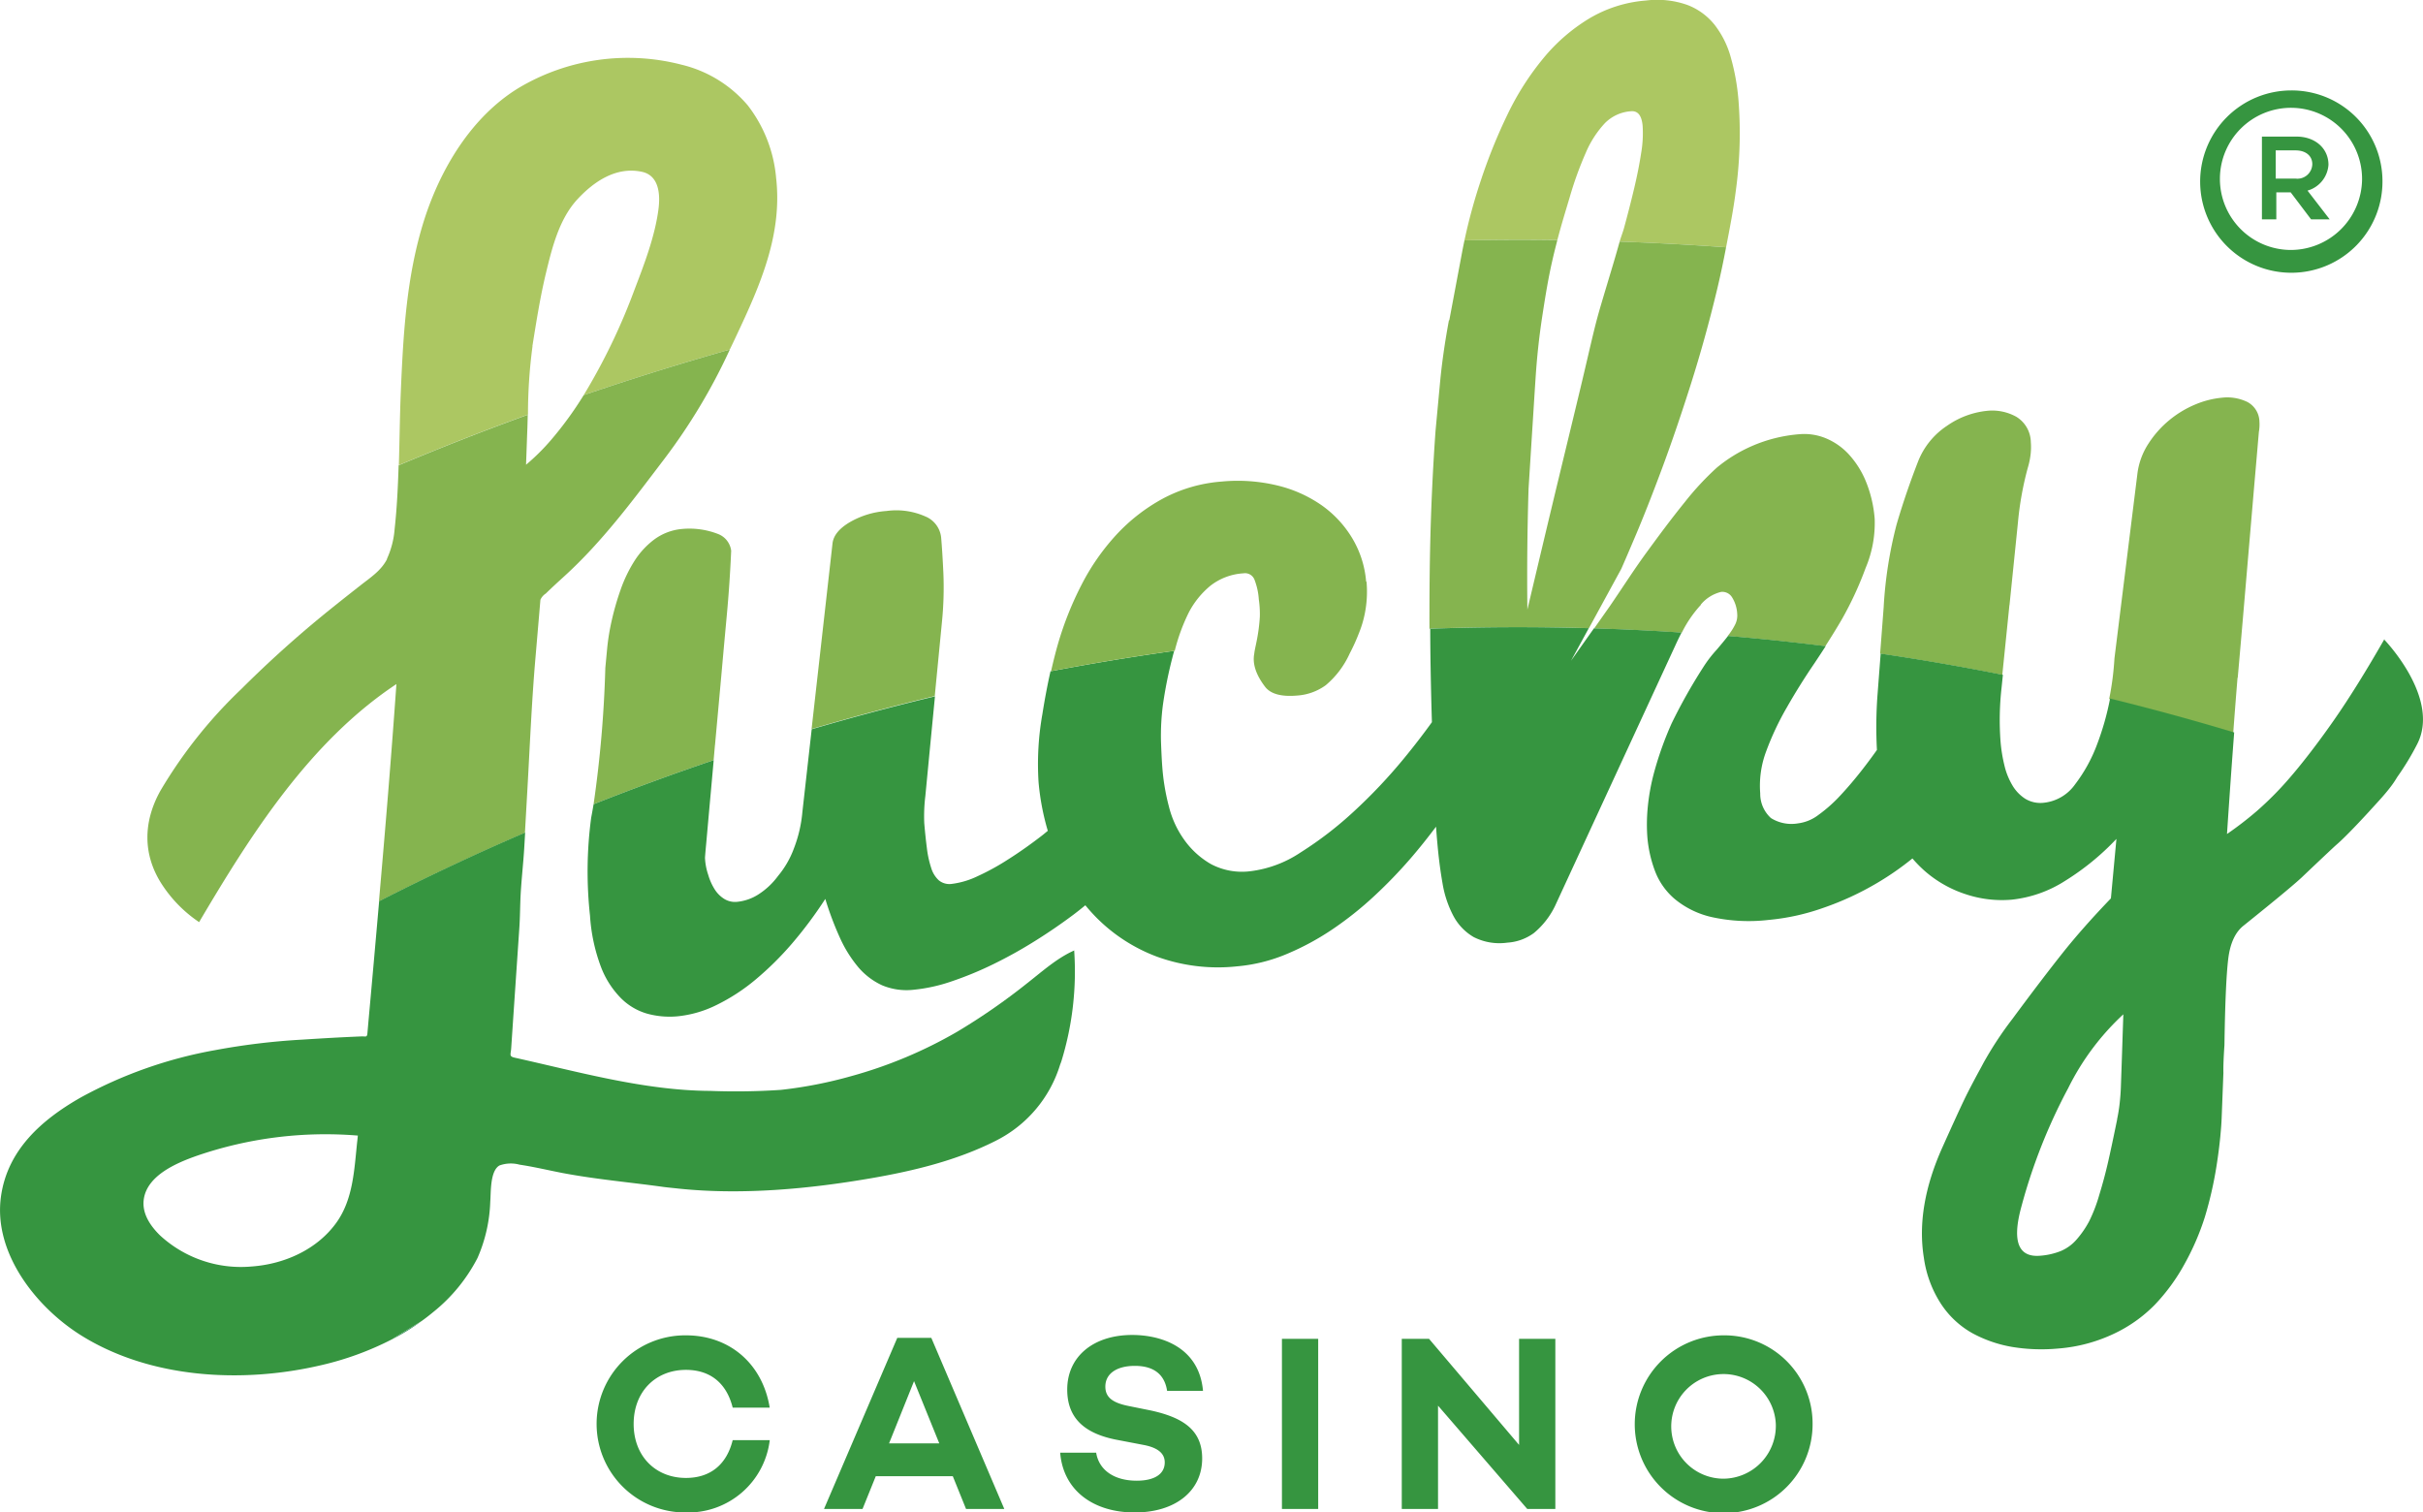 <svg id="d0526554-6e02-4afd-9e18-f6f7d127b064" data-name="Layer 1" xmlns="http://www.w3.org/2000/svg" viewBox="0 0 350.854 219"><title>logo-green</title><path transform="translate(-0.035)" style="fill:none"/><path d="M106.136,208.53h5.36A11.9,11.9,0,0,1,99.366,219a12.824,12.824,0,1,1-.007-25.647c6.37,0,11.11,4.164,12.13,10.47h-5.36c-0.87-3.515-3.22-5.47-6.77-5.47-4.39,0-7.57,3.15-7.57,7.825S94.969,214,99.359,214c3.55,0,5.9-1.95,6.77-5.47h0.007Zm20.714,5.217-1.918,4.746h-5.578l10.61-24.778h4.925l10.57,24.778h-5.54L138,213.747H126.85Zm5.54-13.763L128.77,209h7.276Zm41.823,1.41h-5.18c-0.326-2.17-1.7-3.62-4.67-3.62-2.57,0-4.272,1.085-4.272,3.006,0,1.666,1.24,2.39,3.48,2.826l3.04,0.614c4.71,1.015,7.5,2.826,7.5,6.955,0,4.71-3.87,7.825-9.77,7.825-5.94,0-10.35-3.15-10.79-8.658h5.21c0.4,2.5,2.58,4.058,5.87,4.058,2.61,0,4.06-.98,4.06-2.646,0-1.01-.58-2.064-3.08-2.535l-4.02-.77c-4.88-.98-7.02-3.41-7.02-7.25,0-4.75,3.76-7.9,9.41-7.9,4.13,0,9.67,1.7,10.25,8.08Zm16.7,17.1h-5.252V193.86h5.25v24.633h0Zm34.326,0h-4.055l-12.92-14.96v14.96h-5.25V193.86h3.95L220,209.22V193.86h5.25v24.633h-0.014ZM262.5,206.178a12.875,12.875,0,1,1-12.889-12.825A12.768,12.768,0,0,1,262.5,206.178h0Zm-5.326,0a7.575,7.575,0,1,0-7.566,7.932A7.647,7.647,0,0,0,257.174,206.178Z" transform="translate(-0.035)" style="fill:#369540"/><path d="M61.026,191.335c-1.442.876-2.884,1.75-4.308,2.648A34.872,34.872,0,0,0,61.026,191.335Z" transform="translate(-0.035)" style="fill:#1f814c"/><path d="M225.568,34.659c0.575-2.195,1.192-4.179,1.737-6.011a51.405,51.405,0,0,1,2.362-6.546,14.72,14.72,0,0,1,2.745-4.254,5.847,5.847,0,0,1,3.79-1.74q1.491-.132,1.688,2.112a16.828,16.828,0,0,1-.22,3.974q-0.36,2.363-1.01,5.1T235.2,33c-0.18.652-.459,1.345-0.639,1.982q7.74,0.273,15.414.827c0.53-2.74,1.075-5.52,1.415-8.235a61.211,61.211,0,0,0,.38-13.05,32.147,32.147,0,0,0-1.1-6.17,13.464,13.464,0,0,0-2.35-4.75,9.236,9.236,0,0,0-3.96-2.89,13.089,13.089,0,0,0-5.98-.64,18.908,18.908,0,0,0-8.25,2.62,26.091,26.091,0,0,0-6.63,5.76,39.684,39.684,0,0,0-5.16,8.09,78.731,78.731,0,0,0-3.86,9.53,79.622,79.622,0,0,0-2.388,8.727q6.735-.135,13.45-0.047Z" transform="translate(-0.035)" style="fill:#acc762"/><path d="M103.568,107.882l0.91-10q0.4-4.5.81-8.925t0.622-9.21a2.989,2.989,0,0,0-1.833-2.4,11.445,11.445,0,0,0-5.43-.74,7.964,7.964,0,0,0-3.925,1.545A11.751,11.751,0,0,0,91.856,81.3a20.327,20.327,0,0,0-1.97,4.127,39.347,39.347,0,0,0-1.272,4.42,32.38,32.38,0,0,0-.655,3.984l-0.272,2.88a169.425,169.425,0,0,1-1.7,19.74q8.565-3.39,17.382-6.38l0.19-2.17ZM246.312,87.545a5.489,5.489,0,0,1,2.95-1.84,1.652,1.652,0,0,1,1.584.795,4.963,4.963,0,0,1,.74,2.38,2.9,2.9,0,0,1-.292,1.536,8.9,8.9,0,0,1-1.056,1.638l-0.033.04q7.095,0.6,14.133,1.483c0.847-1.317,1.664-2.63,2.422-3.94a49.553,49.553,0,0,0,3.414-7.38,16.715,16.715,0,0,0,1.318-7.126,17.95,17.95,0,0,0-1.244-5.35,13.221,13.221,0,0,0-2.465-3.95,9.413,9.413,0,0,0-3.34-2.36,8.153,8.153,0,0,0-3.83-.6,21.379,21.379,0,0,0-6.91,1.72,21.162,21.162,0,0,0-5.09,3.14,41.246,41.246,0,0,0-4.59,4.94c-2.04,2.52-3.75,4.84-5.55,7.3-1.82,2.49-3.2,4.68-5.31,7.77l-2.29,3.25q6.36,0.195,12.69.62a17.115,17.115,0,0,1,2.77-4.04Zm77.75,10.585q0.4-4.475,1.024-11.816T326.06,74.9q0.345-4.069.624-7.262l0.438-5.087a6.193,6.193,0,0,0,.082-1.49,3.3,3.3,0,0,0-1.733-2.85,6.7,6.7,0,0,0-3.74-.62,13.056,13.056,0,0,0-3.8.97,14.9,14.9,0,0,0-3.77,2.27,14.691,14.691,0,0,0-3.03,3.41,10.282,10.282,0,0,0-1.6,4.38l-3.32,26.71a41.591,41.591,0,0,1-.74,5.76l-0.03.12q9.06,2.235,17.97,4.91c0.2-2.71.41-5.39,0.62-7.96Zm-33.05-10.49q0.771-7.53,1.23-12.05a45.911,45.911,0,0,1,1.42-7.852,11.09,11.09,0,0,0,.415-2.014,9.2,9.2,0,0,0,.024-1.7,4.386,4.386,0,0,0-2.09-3.67,7.172,7.172,0,0,0-4.31-.86,12.247,12.247,0,0,0-5.74,2.163,11.007,11.007,0,0,0-4.2,5.2q-1.785,4.6-3.09,9.06a60.612,60.612,0,0,0-1.88,12.03l-0.51,6.7q8.895,1.32,17.69,3.07l1.03-10.1ZM209.845,46.365q-0.888,4.77-1.282,8.953l-0.66,7.067q-0.6,8.382-.79,17.226c-0.08,3.93-.1,7.72-0.09,11.42q11.595-.4,23.09-0.07l4.68-8.58c0.35-.79,1.07-2.45,2.14-4.98s2.3-5.64,3.67-9.31,2.78-7.78,4.22-12.31,2.73-9.18,3.87-13.95c0.48-2.01.9-4.02,1.28-6.02q-7.68-.555-15.41-0.83c-0.36,1.3-.73,2.57-1.1,3.8-0.55,1.84-1.07,3.56-1.54,5.15s-0.73,2.56-1.08,3.98c-0.55,2.25-1.17,5.01-1.95,8.26s-1.62,6.72-2.51,10.4-1.79,7.42-2.69,11.2-1.73,7.28-2.49,10.5q-0.105-8.6.17-17.52l0.49-7.78c0.18-2.77.35-5.58,0.54-8.44s0.5-5.76.95-8.7,0.89-5.66,1.53-8.4c0.21-.92.44-1.8,0.66-2.67q-6.705-.09-13.45.04c-0.11.53-.22,1.06-0.32,1.59l-1.88,10Zm-74.458,54.458c0.037-.378.074-0.76,0.11-1.15q0.54-5.565.92-9.484a49.706,49.706,0,0,0,.22-7.2c-0.1-2.18-.214-3.9-0.324-5.17a3.716,3.716,0,0,0-2.31-3.05,10.378,10.378,0,0,0-5.59-.78,12.316,12.316,0,0,0-5.34,1.63c-1.53.91-2.36,1.93-2.49,3.08l-3.03,26.86c2.8-.82,5.61-1.62,8.44-2.38,3.13-.84,6.27-1.64,9.4-2.39Z" transform="translate(-0.035)" style="fill:#85b44f"/><path d="M207.132,90.983c0.008,1.858.022,3.7,0.055,5.5,0.047,2.82.11,5.51,0.192,8.085-1.22,1.693-2.57,3.455-4.09,5.3a76.013,76.013,0,0,1-7.21,7.625,52.75,52.75,0,0,1-7.71,5.935,16.721,16.721,0,0,1-7.25,2.718,9.6,9.6,0,0,1-5.72-1.02,12.167,12.167,0,0,1-3.85-3.475,14.1,14.1,0,0,1-2.25-4.85,31.489,31.489,0,0,1-.92-5.22c-0.1-1.12-.17-2.51-0.23-4.18a34.537,34.537,0,0,1,.27-5.28,61.567,61.567,0,0,1,1.39-6.94c0.08-.33.17-0.63,0.25-0.94q-8.955,1.26-17.91,2.96c-0.43,1.91-.82,3.95-1.17,6.17a41.41,41.41,0,0,0-.56,9.87,35.818,35.818,0,0,0,1.34,7.06c-0.29.23-.56,0.47-0.85,0.69q-2.445,1.89-4.82,3.4a34.7,34.7,0,0,1-4.52,2.49,11.947,11.947,0,0,1-3.68,1.1,2.441,2.441,0,0,1-1.91-.51,4,4,0,0,1-1.11-1.81,14.828,14.828,0,0,1-.62-2.85c-0.14-1.1-.27-2.3-0.38-3.62a24.043,24.043,0,0,1,.16-3.95l0.61-6.36,0.78-8.05c-3.13.75-6.27,1.55-9.4,2.39-2.84.76-5.65,1.55-8.45,2.37l-1.35,12.01a19.288,19.288,0,0,1-1.24,5.29,13.4,13.4,0,0,1-2.28,3.94,10.671,10.671,0,0,1-2.82,2.66,6.985,6.985,0,0,1-3.09,1.09,2.986,2.986,0,0,1-1.88-.42,4.386,4.386,0,0,1-1.4-1.41,8.168,8.168,0,0,1-.92-2.07,8.832,8.832,0,0,1-.47-2.47c0-.05.05-0.75,0.18-2.12l0.48-5.37c0.16-1.75.36-3.98,0.6-6.65q-8.82,2.985-17.39,6.38c-0.12.68-.23,1.33-0.35,1.94a58.807,58.807,0,0,0-.17,14.2,25.66,25.66,0,0,0,1.55,7.32,13.057,13.057,0,0,0,2.89,4.58,8.776,8.776,0,0,0,3.82,2.28,12.3,12.3,0,0,0,4.39.39,16.3,16.3,0,0,0,5.69-1.65,27.817,27.817,0,0,0,5.62-3.66,45.037,45.037,0,0,0,5.3-5.24,60.062,60.062,0,0,0,4.81-6.45,46.237,46.237,0,0,0,2.12,5.63,18.33,18.33,0,0,0,2.66,4.26,10,10,0,0,0,3.455,2.62,9.158,9.158,0,0,0,4.57.64,23.946,23.946,0,0,0,5.51-1.22,50.292,50.292,0,0,0,5.99-2.47,65.363,65.363,0,0,0,6.03-3.35c1.99-1.24,3.85-2.52,5.6-3.83,0.6-.45,1.16-0.9,1.72-1.36,0.51,0.62,1.05,1.22,1.61,1.79a24.385,24.385,0,0,0,8.78,5.66,25.9,25.9,0,0,0,11.6,1.39,23.789,23.789,0,0,0,7.21-1.8,38.094,38.094,0,0,0,6.67-3.62,49.779,49.779,0,0,0,6.01-4.8,69.11,69.11,0,0,0,5.21-5.4c1.273-1.47,2.494-3.01,3.693-4.6,0.06,0.86.12,1.66,0.19,2.39q0.27,3.1.75,5.82a15.474,15.474,0,0,0,1.572,4.71,7.728,7.728,0,0,0,2.95,3.07,8.237,8.237,0,0,0,4.874.8,7.265,7.265,0,0,0,3.83-1.39,11.722,11.722,0,0,0,3.05-3.89l17.46-37.81c0.294-.65.59-1.25,0.88-1.81q-6.33-.42-12.69-0.61l-3.32,4.69,2.57-4.71q-11.5-.33-23.09.078ZM345.36,92.44q-4.039,7.061-7.366,11.834c-1.34,1.92-2.6,3.625-3.8,5.164-0.788,1.01-1.555,1.964-2.282,2.81a47.875,47.875,0,0,1-5.065,5.172,50.472,50.472,0,0,1-4.34,3.343c0.34-5.12.68-10.007,1.04-14.708q-8.91-2.685-17.97-4.91a39.709,39.709,0,0,1-1.89,6.662,22.31,22.31,0,0,1-3.17,5.755,6.351,6.351,0,0,1-4.5,2.67,4.24,4.24,0,0,1-2.74-.584,5.84,5.84,0,0,1-1.87-1.977,10.142,10.142,0,0,1-1.14-2.89,21.86,21.86,0,0,1-.55-3.41,41.687,41.687,0,0,1,.15-7.81c0.06-.57.12-1.19,0.19-1.85q-8.8-1.755-17.7-3.07l-0.46,6.02a62.917,62.917,0,0,0-.08,7.93c-0.66.93-1.34,1.85-2.05,2.76q-1.62,2.085-3.23,3.81a21.028,21.028,0,0,1-3.18,2.83,6.134,6.134,0,0,1-2.97,1.23,5.592,5.592,0,0,1-3.92-.77,4.739,4.739,0,0,1-1.55-3.57,14.143,14.143,0,0,1,.87-6.11,40.867,40.867,0,0,1,2.98-6.33c1.22-2.14,2.56-4.29,4.02-6.43,0.55-.82,1.08-1.63,1.61-2.45q-7.05-.885-14.14-1.48c-0.46.59-1,1.24-1.63,1.98a18.181,18.181,0,0,0-1.99,2.6,78.573,78.573,0,0,0-4.56,8.11,48.956,48.956,0,0,0-2.47,6.87,30.358,30.358,0,0,0-1,5.52,25.351,25.351,0,0,0-.03,4.07,18.218,18.218,0,0,0,1.1,4.88,9.9,9.9,0,0,0,2.86,4.06,12.833,12.833,0,0,0,5.27,2.6,24.882,24.882,0,0,0,8.33.43,32.4,32.4,0,0,0,7.93-1.75,42.433,42.433,0,0,0,7.8-3.61,41.9,41.9,0,0,0,5.09-3.54,18.661,18.661,0,0,0,1.7,1.74,16.959,16.959,0,0,0,5.99,3.43,16.554,16.554,0,0,0,6.67.8,17.772,17.772,0,0,0,7.77-2.74,37.045,37.045,0,0,0,7.41-6.06l-0.8,8.61q-4.08,4.245-6.97,7.88c-1.93,2.43-4.37,5.62-7.31,9.6a51.441,51.441,0,0,0-4.18,6.36l-0.32.6c-1.13,2.07-1.98,3.7-2.52,4.84-0.6,1.25-1.63,3.5-3.08,6.73q-3.9,8.67-2.7,16.05a16.36,16.36,0,0,0,2.48,6.66,13.081,13.081,0,0,0,4.52,4.23,18.61,18.61,0,0,0,5.78,2,26.19,26.19,0,0,0,6.68.23,22.913,22.913,0,0,0,7.99-2.11,20.519,20.519,0,0,0,6-4.24,27.939,27.939,0,0,0,4.31-5.92,36.746,36.746,0,0,0,2.93-6.79,55.311,55.311,0,0,0,1.68-7.35c0.24-1.52.42-2.93,0.55-4.25,0.09-.98.17-1.92,0.2-2.79l0.25-6.45q-0.03-1.395.15-4.02,0.135-9.105.55-12.5t2.23-4.82q7.418-5.955,8.71-7.26,4.3-4.08,4.76-4.473,1.44-1.245,4.67-4.752c1.09-1.21,2.22-2.38,3.18-3.65a13.621,13.621,0,0,0,.9-1.34,38.649,38.649,0,0,0,2.84-4.662c3.62-6.73-4.73-15.305-4.73-15.305Zm-38.752,69.622q-0.792,3.885-1.326,6.225T304,173.062a22.134,22.134,0,0,1-1.466,3.8,13.818,13.818,0,0,1-1.754,2.556,6.241,6.241,0,0,1-2.32,1.72,10.061,10.061,0,0,1-2.978.686q-4.623.405-2.9-6.527a80.718,80.718,0,0,1,6.21-16.362c0.24-.477.484-0.93,0.727-1.387a36.681,36.681,0,0,1,7.978-10.677c-0.02.66-.074,2.17-0.15,4.53s-0.15,4.38-.206,6.06c-0.03.78-.09,1.52-0.17,2.24a23.241,23.241,0,0,1-.38,2.38Z" transform="translate(-0.035)" style="fill:#369540"/><path d="M197.852,84.21a14.487,14.487,0,0,0-2.014-6.284,15.754,15.754,0,0,0-4.477-4.8,18.961,18.961,0,0,0-6.48-2.858,24.437,24.437,0,0,0-7.97-.538,21.5,21.5,0,0,0-8.51,2.476,26.174,26.174,0,0,0-6.74,5.25,32.615,32.615,0,0,0-5.04,7.26,47.681,47.681,0,0,0-3.37,8.452c-0.36,1.247-.7,2.6-1.02,4.02q8.97-1.713,17.91-2.96a27.565,27.565,0,0,1,2.03-5.54,12.5,12.5,0,0,1,3.14-3.88,8.587,8.587,0,0,1,4.77-1.792,1.467,1.467,0,0,1,1.63.988,9.591,9.591,0,0,1,.6,2.773,14.608,14.608,0,0,1,.15,2.53,25.23,25.23,0,0,1-.45,3.464c-0.17.86-.32,1.46-0.35,1.84-0.29,1.44.2,3.02,1.5,4.75q1.185,1.665,4.73,1.35a7.927,7.927,0,0,0,4.11-1.49,12.947,12.947,0,0,0,3.46-4.57,28.223,28.223,0,0,0,1.41-3.13,15.36,15.36,0,0,0,.76-2.53,16.22,16.22,0,0,0,.28-4.76Z" transform="translate(-0.035)" style="fill:#85b44f"/><path d="M77.124,50.144c0.574-3.57,1.137-7.187,1.99-10.7,0.89-3.686,1.924-7.8,4.58-10.64,2.36-2.53,5.565-4.712,9.267-3.933,2.5,0.52,2.695,3.25,2.43,5.35-0.508,3.99-2.06,8.01-3.49,11.75a88.831,88.831,0,0,1-7.346,15.24q10.431-3.555,21.155-6.6c0.32-.66.636-1.32,0.948-1.99,3.42-7.25,6.7-14.64,5.76-22.86a20,20,0,0,0-4.11-10.51,18.1,18.1,0,0,0-9.61-5.89,30.916,30.916,0,0,0-23.62,3.41c-6.77,4.16-11.23,11.61-13.61,19.04-2.57,8.09-3.03,16.38-3.39,24.79-0.15,3.57-.18,7.16-0.29,10.75q9.225-3.87,18.7-7.32a74.676,74.676,0,0,1,.66-9.92Z" transform="translate(-0.035)" style="fill:#acc762"/><path d="M56.09,80.934c-0.85,1.687-2.393,2.674-3.84,3.81-2.434,1.916-4.873,3.83-7.24,5.826-3.43,2.894-6.823,6-10,9.17a68.117,68.117,0,0,0-11.733,14.733c-2.537,4.524-2.616,9.364.3,13.73a19.13,19.13,0,0,0,5.29,5.318c7.51-12.73,16.03-26.15,28.57-34.47-0.74,10.5-1.61,20.99-2.53,31.47q10.35-5.28,21.14-9.94l0.36-6.36c0.36-6.35.62-12.71,1.17-19.04l0.56-6.56,0.15-1.77a2.059,2.059,0,0,1,.78-0.91c0.84-.82,1.71-1.62,2.58-2.41,5.58-5.06,9.99-11.04,14.54-17.02a84.692,84.692,0,0,0,9.53-15.9q-10.725,3.045-21.16,6.6a51.471,51.471,0,0,1-4.76,6.53,30.868,30.868,0,0,1-3.59,3.55c0.07-1.83.13-3.66,0.2-5.49,0.02-.58.03-1.16,0.05-1.74q-9.48,3.45-18.7,7.32c-0.1,3.08-.24,6.16-0.58,9.22a12.658,12.658,0,0,1-1.13,4.36Z" transform="translate(-0.035)" style="fill:#85b44f"/><path d="M76.435,61.786C76.331,64.653,76.541,58.921,76.435,61.786Z" transform="translate(-0.035)" style="fill:#1f814c"/><path d="M155.538,137.646c-2.47,1.1-4.594,3.023-6.7,4.668a91.229,91.229,0,0,1-10.22,7.088,64.714,64.714,0,0,1-15.354,6.427,62.538,62.538,0,0,1-10.142,1.98,96.657,96.657,0,0,1-10.214.15c-0.8-.01-1.724-0.02-0.113,0-9.53-.07-18.97-2.76-28.23-4.81-0.86-.19-0.57-0.47-0.51-1.35l0.36-5.36,0.81-11.93c0.09-1.27.11-2.53,0.15-3.8,0.08-2.77.44-5.51,0.59-8.26l0.11-1.9q-10.785,4.65-21.14,9.94-0.78,8.94-1.59,17.87l-0.11,1.27c-0.06.62-.27,0.42-0.81,0.44-0.83.03-1.66,0.07-2.48,0.11-2.07.1-4.15,0.23-6.22,0.36a98.955,98.955,0,0,0-12.5,1.51,63.747,63.747,0,0,0-19.51,6.87c-5.63,3.21-10.6,7.57-11.54,14.34-1.14,8.15,5.09,16.03,11.62,20.11,10.07,6.28,23.36,6.96,34.68,4.32a43.805,43.805,0,0,0,10.28-3.74c1.42-.9,2.87-1.77,4.31-2.65,0.57-.41,1.13-0.84,1.67-1.29a24.317,24.317,0,0,0,6.44-7.85,22.013,22.013,0,0,0,1.85-8.15c0.11-1.32-.05-4.46,1.33-5.25a4.813,4.813,0,0,1,2.91-.12c2.09,0.31,4.16.81,6.23,1.21,4.87,0.92,9.74,1.34,14.64,2.02,0.69,0.09,1.4.15,2.1,0.23,9.21,0.97,18.98.06,28.03-1.51,6.12-1.06,12.33-2.57,17.9-5.38a18.308,18.308,0,0,0,9.37-11.03c0.07-.19.15-0.38,0.21-0.58a44.127,44.127,0,0,0,1.83-16Zm-103.78,27.67c0.017-.142.012-0.1,0,0.008-0.425,3.894-.55,8.254-2.99,11.68-2.794,3.918-7.533,6.028-12.243,6.375a17.292,17.292,0,0,1-13.32-4.5c-1.367-1.34-2.6-3.11-2.363-5.13,0.426-3.57,4.838-5.39,7.738-6.41a57.287,57.287,0,0,1,23.272-2.91c-0.043.48-.1,0.96-0.155,1.44l0.062-.57v0.017Z" transform="translate(-0.035)" style="fill:#369540"/><path transform="translate(-0.035)" style="fill:none"/><path d="M345.018,26.033a13.2,13.2,0,1,1-13.2-12.939A13.14,13.14,0,0,1,345.018,26.033Zm-2.953,0a10.292,10.292,0,1,0-10.334,10.161A10.34,10.34,0,0,0,342.065,26.033Zm-7.9,1.563,3.213,4.168h-2.692l-2.953-3.908h-2.084v3.908h-2.084V19.78H332.6c2.605,0,4.6,1.65,4.6,4.082A4.179,4.179,0,0,1,334.162,27.6Zm-1.737-1.737a2.158,2.158,0,0,0,2.432-2.084c0-1.216-.955-2-2.432-2H329.56v4.082h2.866Z" transform="translate(-0.035)" style="fill:#369540"/></svg>